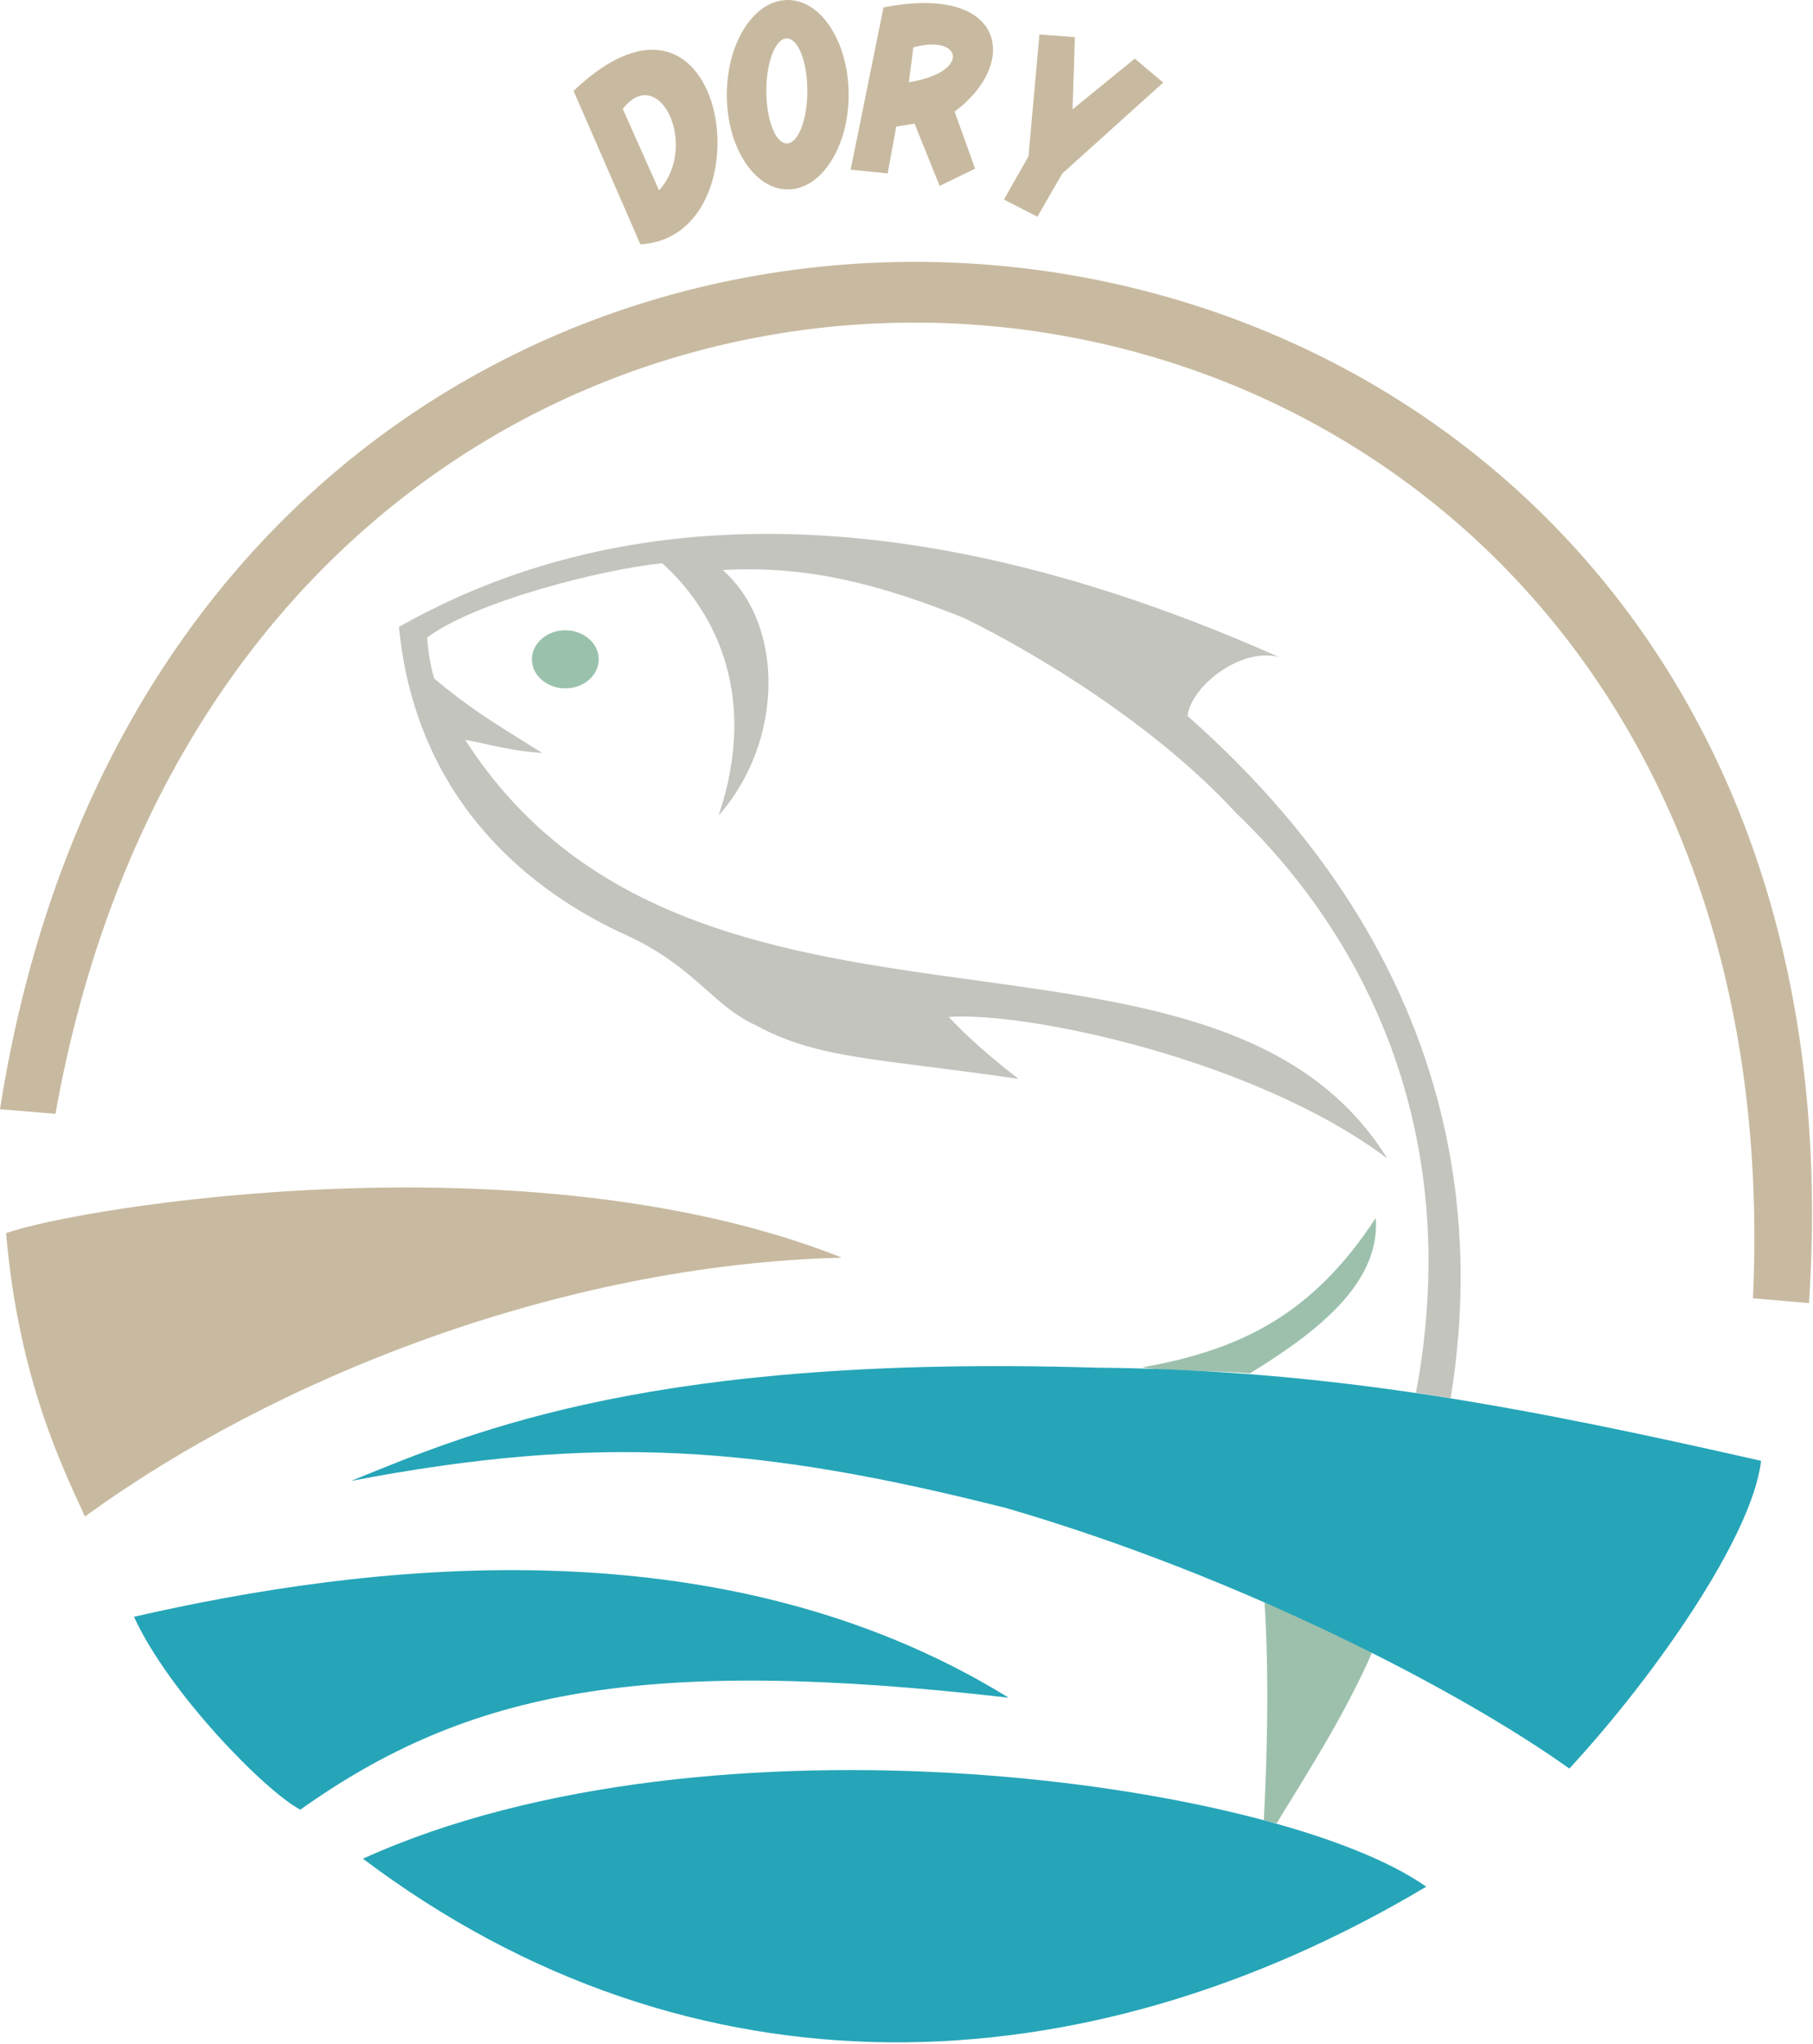 <svg width="893" height="1007" viewBox="0 0 893 1007" fill="none" xmlns="http://www.w3.org/2000/svg">
<path d="M629.72 323.566C609.786 318.992 586.234 339.131 584.937 352.716C723.45 474.982 727.683 608.307 714.507 688.861L697.441 686.131C720.651 561.953 675.595 464.537 608.831 400.503C569.987 358.246 512.575 322.884 474.55 304.315C434.682 288.477 399.115 278.374 355.971 280.831C386.691 307.728 386.008 365.55 353.923 401.8C374.881 339.677 349.417 298.376 326.207 277.486C297.262 280.285 233.842 296.328 210.426 314.077C210.495 317.081 211.655 327.389 213.908 334.284C230.429 348.211 241.624 355.174 267.088 370.943C252.547 369.988 244.765 367.53 229.131 364.458C340.679 538.606 597.362 432.11 683.31 570.692C617.91 521.54 504.792 498.192 467.314 500.991C476.53 510.958 490.32 522.905 501.789 531.507C432.225 521.335 402.802 521.813 372.15 505.019C351.124 495.462 341.703 475.869 308.662 460.782C263.333 440.234 205.033 396.339 196.5 308.821C266.132 269.567 402.802 222.736 629.72 323.566Z" fill="#C3C4BE" stroke="#001010" stroke-width="0.002" stroke-linecap="square"/>
<path d="M615.588 676.595C601.389 675.23 569.44 675.23 562.75 673.592C612.926 664.717 647.264 646.353 677.643 600C679.827 630.515 652.179 654.272 615.588 676.595Z" fill="#9CC0AC" stroke="#001010" stroke-width="0.002" stroke-linecap="square"/>
<path d="M675.816 814.076C661.89 846.093 641.069 877.905 628.849 898.181C627.529 898.044 625.413 897.543 622.5 896.679C625.367 841.929 624.002 806.294 622.841 789.5C635.402 794.415 656.428 803.699 675.816 814.076Z" fill="#9CC0AC" stroke="#001010" stroke-width="0.002" stroke-linecap="square"/>
<path d="M867.409 719.641C863.313 756.3 815.731 824.977 772.996 871.262C720.635 833.851 612.91 777.122 495.833 742.989C374.455 712.269 294.788 706.261 173 729.54C234.986 704.145 323.733 667.213 539.865 673.766C656.328 674.722 752.038 693.495 867.409 719.641Z" fill="#26A5B8" stroke="#001010" stroke-width="0.002" stroke-linecap="square"/>
<path d="M702.492 929.454C629.037 877.435 349.758 838.045 178.75 915.664C341.02 1037.86 533.737 1030.08 702.492 929.454Z" fill="#26A5B8" stroke="#001010" stroke-width="0.002" stroke-linecap="square"/>
<path d="M147.92 891.509C130.58 882.429 82.862 833.55 66 796.481C177.343 771.018 353.607 748.012 496.831 836.349C317.29 815.733 230.864 832.526 147.92 891.509Z" fill="#26A5B8" stroke="#001010" stroke-width="0.002" stroke-linecap="square"/>
<path d="M41.844 747.092C31.672 724.701 9.212 680.191 3 607.487C38.703 594.721 260.024 558.13 414.716 619.57C275.998 623.052 135.506 678.962 41.844 747.092Z" fill="#C8BAA0" stroke="#001010" stroke-width="0.002" stroke-linecap="square"/>
<path d="M891.016 641.961C932.659 17.594 95.573 -63.438 0 546.456L27.307 548.709C129.092 -20.908 890.266 54.595 863.437 639.572L891.016 641.961Z" fill="#C8BAA0" stroke="#001010" stroke-width="0.002" stroke-linecap="square"/>
<path d="M315.405 120.333C379.302 117.125 358.822 -27.669 282.5 44.762L315.405 120.333ZM324.621 93.778L306.735 53.637C324.621 30.699 344.486 71.796 324.621 93.778Z" fill="#C8BAA0" stroke="#001010" stroke-width="0.002" stroke-linecap="square" stroke-linejoin="round"/>
<path d="M388.037 0C404.558 0 418.006 20.89 418.006 46.694C418.006 72.431 404.558 93.32 388.037 93.32C371.449 93.32 358 72.431 358 46.694C358 20.89 371.449 0 388.037 0ZM387.559 18.91C381.962 18.91 377.456 30.515 377.456 44.783C377.456 59.051 381.962 70.656 387.559 70.656C393.157 70.656 397.663 59.051 397.663 44.783C397.663 30.515 393.157 18.91 387.559 18.91Z" fill="#C8BAA0" stroke="#001010" stroke-width="0.002" stroke-linecap="square"/>
<path d="M480.303 83.105L462.827 91.57L450.471 60.918L441.46 62.352L437.227 85.426L419 83.583L435.179 3.643C495.322 -8.099 502.354 31.154 470.2 54.979L480.303 83.105ZM447.672 40.507C478.46 35.66 473.955 16.613 449.857 23.372L447.672 40.507Z" fill="#C8BAA0" stroke="#001010" stroke-width="0.002" stroke-linecap="square" stroke-linejoin="round"/>
<path d="M529.453 18.297L528.292 53.864L558.944 28.878L572.938 40.688L523.24 85.472L510.952 106.771L494.5 98.306L506.583 77.006L511.976 17L529.453 18.297Z" fill="#C8BAA0" stroke="#001010" stroke-width="0.002" stroke-linecap="square" stroke-linejoin="round"/>
<path d="M278.452 310.5C287.532 310.5 294.905 316.917 294.905 324.836C294.905 332.687 287.532 339.104 278.452 339.104C269.373 339.104 262 332.687 262 324.836C262 316.917 269.373 310.5 278.452 310.5Z" fill="#9AC1AB" stroke="#001010" stroke-width="0.002" stroke-linecap="square"/>
</svg>
